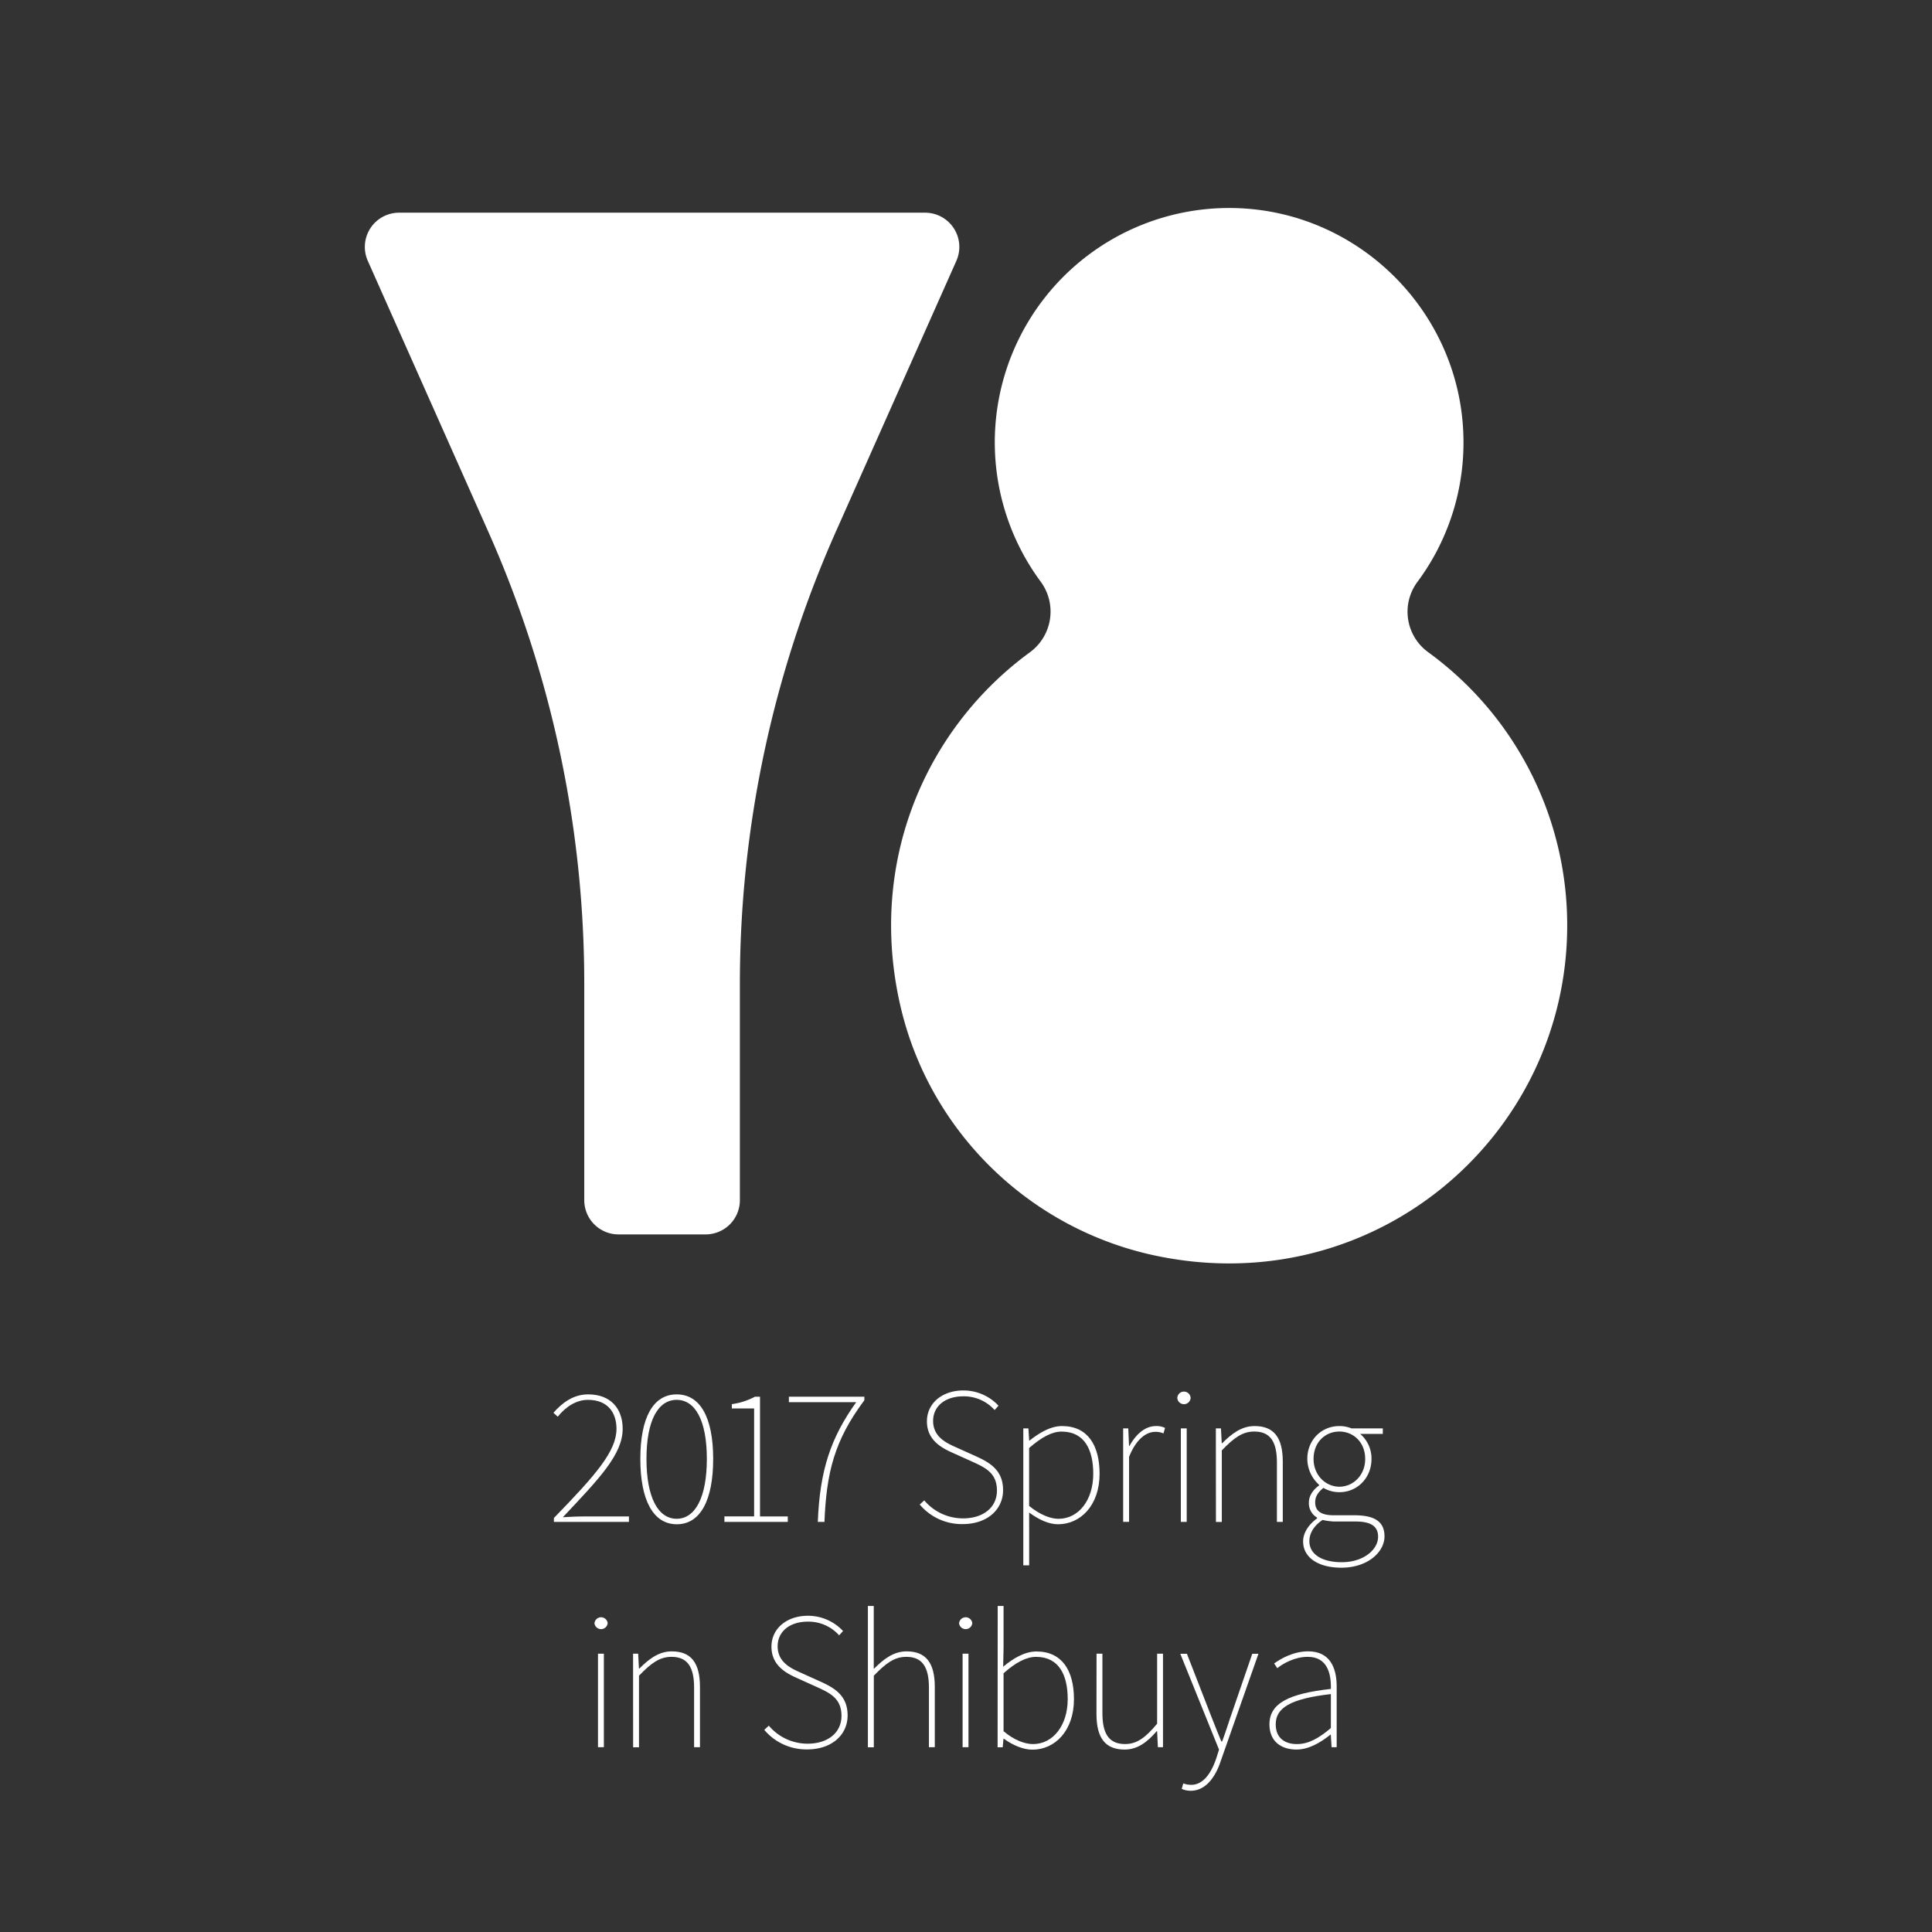 <svg id="レイヤー_1" data-name="レイヤー 1" xmlns="http://www.w3.org/2000/svg" viewBox="0 0 1024 1024"><rect x="0" y="0" width="1024" height="1024" fill="#333333" stroke="none"/><defs><style>.cls-1{fill:#fff;}</style></defs><title>transparent_icon</title><path class="cls-1" d="M293.58,804.56c22.39-23,33.17-35.46,33.17-47.27,0-8.5-4.56-15.34-15.14-15.34-6.22,0-11.82,3.73-16,8.92l-2.28-2.07c4.77-5.39,10.57-9.75,18.45-9.75,11.61,0,18.25,7.26,18.25,18.25,0,13.48-12.23,26.23-31.72,46.86,3.73-.21,7.46-.41,11.2-.41h23.84v2.9H293.58Z"/><path class="cls-1" d="M339.39,773.26c0-22,6.84-34.21,19.28-34.21S378,751.28,378,773.26s-6.84,34.63-19.28,34.63S339.39,795.23,339.39,773.26Zm35.25,0c0-20.53-6.22-31.31-16-31.31s-16,10.78-16,31.31,6.22,31.72,16,31.72S374.64,793.78,374.64,773.26Z"/><path class="cls-1" d="M383.95,803.73H399.7V746.51H387.89v-2.28a36.82,36.82,0,0,0,12.23-3.94h2.7v63.45h14.72v2.9H383.95Z"/><path class="cls-1" d="M453.8,743.19H418.13v-2.9h40v1.87c-16,21.36-20.11,38.56-21.15,64.48h-3.52C434.51,779.27,440.32,762.06,453.8,743.19Z"/><path class="cls-1" d="M489.87,795.23a26.87,26.87,0,0,0,20.53,9.54c11,0,18-6,18-14.72,0-9.12-5.8-12-12.65-15.14l-10.57-4.77c-5.81-2.59-13.89-6.63-13.89-16.79,0-9.75,8.29-16.38,19.28-16.38a25.38,25.38,0,0,1,18.66,8.09l-2.07,2.28a21.81,21.81,0,0,0-16.59-7.26c-9.54,0-16,5.18-16,13.06,0,8.5,7.15,11.71,12,13.89l10.57,4.77c7.57,3.42,14.51,7.46,14.51,18,0,10.37-8.5,18-21.36,18a29.09,29.09,0,0,1-22.81-10.37Z"/><path class="cls-1" d="M545.48,811v18.66h-3.11V757.08h2.7l.41,6.43h.21c5-3.94,11-7.67,17.21-7.67,13.48,0,19.9,10,19.9,25.3,0,16.79-10.16,26.75-22,26.75-4.77,0-10-2.28-15.34-6.22ZM561,805c10.78,0,18.45-10,18.45-23.84,0-12.65-4.56-22.39-16.79-22.39-5.18,0-10.78,3.11-17.21,8.71v30.69C551.49,803.11,557.09,805,561,805Z"/><path class="cls-1" d="M595.3,757.08H598l.42,9.33h.21c3.32-6,8.09-10.57,14.1-10.57a9.94,9.94,0,0,1,4.77,1l-.83,2.9a10.19,10.19,0,0,0-4.35-.83c-4.56,0-10,3.52-13.89,13.27v34.42H595.3Z"/><path class="cls-1" d="M624,740.91a3.53,3.53,0,0,1,7.05,0,3.53,3.53,0,0,1-7.05,0Zm1.87,16.17h3.11v49.55h-3.11Z"/><path class="cls-1" d="M644.43,757.08h2.7l.42,7.88h.21c5.18-5.18,10.37-9.12,17.21-9.12,10.16,0,14.93,6,14.93,18.87v31.93h-3.11V775.12c0-11-3.53-16.38-12-16.38-6.22,0-10.78,3.32-17.21,10v37.94h-3.11Z"/><path class="cls-1" d="M698.08,804.77v-.41a8.82,8.82,0,0,1-4.35-7.88c0-4.56,3.32-7.67,5.39-9.12v-.42a18.58,18.58,0,0,1-6.22-13.68c0-10,7.46-17.42,17-17.42a16.75,16.75,0,0,1,6.43,1.24h16.59V760h-12a17.13,17.13,0,0,1,6,13.27c0,10-7.46,17.62-17,17.62a16.81,16.81,0,0,1-8.5-2.28c-2.28,1.87-4.35,4.15-4.35,7.67,0,3.73,2.07,6.84,9.74,6.84h11c11,0,16,3.52,16,11.2,0,8.29-8.92,16.59-22.81,16.59-12.65,0-20.32-5.6-20.32-13.89C690.61,812.65,693.51,808.09,698.08,804.77ZM711.14,828c11.82,0,19.28-6.84,19.28-13.48,0-5.81-4.15-8.09-12-8.09H707a34.41,34.41,0,0,1-6-.83c-5,3.32-7,7.46-7,11.2C693.93,823.43,700.15,828,711.14,828Zm12.44-54.74c0-8.81-6.22-14.51-13.68-14.51s-13.68,5.6-13.68,14.51c0,8.71,6.43,14.72,13.68,14.72S723.58,782,723.58,773.26Z"/><path class="cls-1" d="M315.08,860.33a3.52,3.52,0,0,1,7,0,3.52,3.52,0,0,1-7,0Zm1.87,16.17h3.11v49.55h-3.11Z"/><path class="cls-1" d="M335.54,876.5h2.7l.41,7.88h.21c5.18-5.18,10.37-9.12,17.21-9.12,10.16,0,14.93,6,14.93,18.87v31.93h-3.11V894.54c0-11-3.52-16.38-12-16.38-6.22,0-10.78,3.32-17.21,10v37.94h-3.11Z"/><path class="cls-1" d="M407.49,914.65A26.87,26.87,0,0,0,428,924.19c11,0,18-6,18-14.72,0-9.12-5.81-12-12.65-15.14l-10.57-4.77c-5.81-2.59-13.89-6.63-13.89-16.79,0-9.75,8.29-16.38,19.28-16.38a25.38,25.38,0,0,1,18.66,8.09l-2.07,2.28a21.81,21.81,0,0,0-16.59-7.26c-9.54,0-16,5.18-16,13.06,0,8.5,7.15,11.71,12,13.89l10.57,4.77c7.57,3.42,14.51,7.46,14.51,18,0,10.37-8.5,18-21.36,18a29.09,29.09,0,0,1-22.81-10.37Z"/><path class="cls-1" d="M460,851.21h3.11v33.38c5.39-5.39,10.57-9.33,17.42-9.33,10.16,0,14.93,6,14.93,18.87v31.93h-3.11V894.54c0-11-3.52-16.38-12-16.38-6.22,0-10.78,3.32-17.21,10v37.94H460Z"/><path class="cls-1" d="M508.33,860.33a3.52,3.52,0,0,1,7,0,3.52,3.52,0,0,1-7,0Zm1.87,16.17h3.11v49.55H510.2Z"/><path class="cls-1" d="M528.8,851.21h3.11v22.19l-.21,10c5.18-4.35,11.4-8.09,17.62-8.09,13.48,0,19.9,10,19.9,25.3,0,16.79-10.16,26.75-22,26.75-4.77,0-10.37-2.28-15.14-5.81h-.21l-.42,4.56h-2.7Zm18.66,73.19c10.78,0,18.45-10,18.45-23.84,0-12.65-4.56-22.39-16.79-22.39-5.18,0-11,3.11-17.21,8.71v30.69C537.71,922.53,543.52,924.4,547.46,924.4Z"/><path class="cls-1" d="M581.19,876.5h3.11V908c0,11,3.53,16.38,12,16.38,6.22,0,10.78-3.32,17-10.78V876.5h3.11v49.55h-2.7l-.42-8.5h-.21c-5,5.81-10.16,9.75-17,9.75-10.16,0-14.93-6-14.93-18.87Z"/><path class="cls-1" d="M631.39,946c6.22,0,10.57-6,13.27-14.1l1.45-4.56-20.53-50.8h3.52l12.65,32.55c1.66,4.15,3.73,9.54,5.6,13.89h.41c1.66-4.35,3.32-9.74,4.77-13.89l11.2-32.55H667l-19.9,56.6c-2.49,7.67-7.46,16-16,16a11.52,11.52,0,0,1-4.77-1l.83-2.9A12.28,12.28,0,0,0,631.39,946Z"/><path class="cls-1" d="M705.39,895.16c.21-8.09-1.87-17-12.23-17-7,0-13.06,3.52-16.17,6l-1.66-2.49c3.11-2.28,10-6.43,18-6.43,11.61,0,15.14,8.71,15.14,18.66v32.14h-2.7l-.42-6.63h-.21c-5.18,4.15-11.4,7.88-18,7.88-7.67,0-14.31-3.94-14.31-13.37C672.84,902.83,683,897.65,705.39,895.16Zm-18,29.24c6,0,11.4-2.9,18-8.5v-18c-21.77,2.49-29.23,7.46-29.23,16C676.16,921.49,681.34,924.4,687.36,924.4Z"/><path class="cls-1" d="M490.29,112.73H211.52a18.15,18.15,0,0,0-16.58,25.53L258.67,281.5a590,590,0,0,1,51,239.85V636.11a18.15,18.15,0,0,0,18.15,18.15H374a18.15,18.15,0,0,0,18.15-18.15V521.35a590,590,0,0,1,51-239.85l63.74-143.23A18.15,18.15,0,0,0,490.29,112.73Z"/><path class="cls-1" d="M751.16,308.56a123.64,123.64,0,0,0,24.52-74.24c-.07-67.52-54.85-123.07-122.36-124.06A124.21,124.21,0,0,0,551.66,308.39a26.72,26.72,0,0,1-5.85,37.38c-55,40.22-86.2,111-68.58,187.38,15.44,66.9,68.93,118.74,136.18,132.57C729,689.52,830.65,601.87,830.65,490.47A178.91,178.91,0,0,0,757,345.7,26.49,26.49,0,0,1,751.16,308.56Z"/></svg>